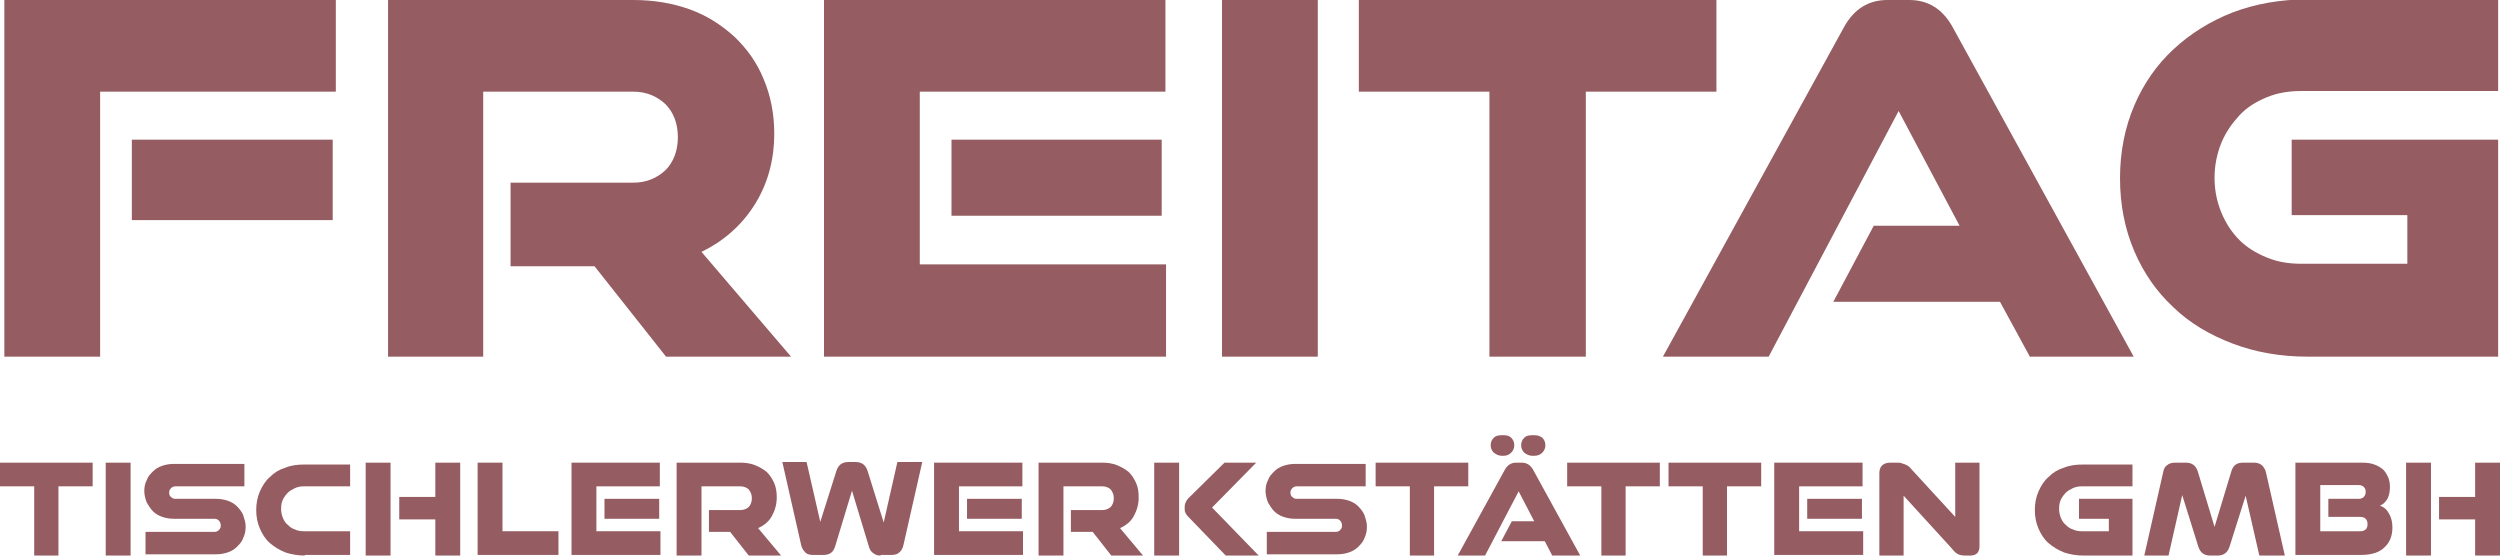 <svg xmlns="http://www.w3.org/2000/svg" width="216" height="48" viewBox="0 0 216 48" fill="none"><g clip-path="url(#clip0)"><path d="M0.376 30.815V0H29.015V7.919H8.651V30.815H0.376ZM11.391 19.071V12.067H28.746V19.017H11.391V19.071Z" fill="#955C61"></path><path d="M57.546 30.815L51.367 23.003H44.113V15.784H54.699C55.827 15.784 56.74 15.407 57.492 14.707C58.191 14.007 58.567 13.037 58.567 11.852C58.567 10.667 58.191 9.697 57.492 8.997C56.74 8.296 55.827 7.919 54.699 7.919H41.749V30.815H33.528V0H54.699C56.472 0 58.084 0.269 59.588 0.808C61.093 1.347 62.328 2.155 63.457 3.178C64.531 4.202 65.391 5.387 65.982 6.842C66.573 8.242 66.895 9.805 66.895 11.529C66.895 13.899 66.304 15.946 65.176 17.724C64.048 19.502 62.489 20.849 60.609 21.764L68.346 30.815H57.546Z" fill="#955C61"></path><path d="M71.194 30.815V0H100.693V7.919H79.469V22.842H100.746V30.815H71.194ZM82.209 18.64V12.067H100.37V18.64H82.209Z" fill="#955C61"></path><path d="M105.582 30.815V0H113.857V30.815H105.582Z" fill="#955C61"></path><path d="M128.687 30.815V7.919H117.403V0H148.299V7.919H137.015V30.815H128.687Z" fill="#955C61"></path><path d="M175.379 30.815L172.8 26.074H158.4L161.892 19.502H169.307L164.042 9.589L152.812 30.815H143.677L159.367 2.263C160.227 0.754 161.463 0 163.075 0H164.955C166.567 0 167.803 0.754 168.663 2.263L184.352 30.815H175.379Z" fill="#955C61"></path><path d="M199.397 30.815C197.033 30.815 194.884 30.438 192.896 29.683C190.907 28.929 189.188 27.906 187.791 26.559C186.34 25.212 185.212 23.596 184.406 21.71C183.6 19.825 183.17 17.724 183.17 15.407C183.17 13.091 183.6 10.99 184.406 9.104C185.212 7.219 186.34 5.603 187.791 4.256C189.242 2.909 190.961 1.832 192.896 1.077C194.884 0.323 197.033 -0.054 199.397 -0.054H215.839V7.865H198.806C197.731 7.865 196.764 8.027 195.851 8.404C194.937 8.781 194.131 9.266 193.487 9.966C192.842 10.667 192.304 11.421 191.928 12.337C191.552 13.253 191.337 14.276 191.337 15.354C191.337 16.485 191.552 17.455 191.928 18.37C192.304 19.286 192.842 20.094 193.487 20.741C194.131 21.387 194.937 21.872 195.851 22.249C196.764 22.626 197.731 22.788 198.806 22.788H207.994V18.586H198V12.067H215.839V30.815H199.397Z" fill="#955C61"></path><path d="M2.955 48V42.02H0V39.973H8.006V42.02H5.051V48H2.955Z" fill="#955C61"></path><path d="M9.134 48V39.973H11.284V48H9.134Z" fill="#955C61"></path><path d="M12.573 48V45.953H18.537C18.698 45.953 18.806 45.899 18.913 45.791C19.021 45.684 19.075 45.576 19.075 45.414C19.075 45.252 19.021 45.091 18.913 44.983C18.806 44.875 18.698 44.822 18.537 44.822H15.045C14.669 44.822 14.346 44.768 14.024 44.66C13.701 44.552 13.433 44.391 13.218 44.175C13.003 43.96 12.842 43.69 12.681 43.421C12.573 43.151 12.466 42.774 12.466 42.451C12.466 42.128 12.519 41.751 12.681 41.481C12.788 41.158 13.003 40.943 13.218 40.727C13.433 40.512 13.701 40.35 14.024 40.242C14.346 40.135 14.669 40.081 15.045 40.081H21.116V42.02H15.152C14.991 42.02 14.883 42.074 14.776 42.182C14.669 42.29 14.615 42.397 14.615 42.559C14.615 42.721 14.669 42.882 14.776 42.936C14.883 43.044 14.991 43.098 15.152 43.098H18.645C19.021 43.098 19.343 43.151 19.666 43.259C19.988 43.367 20.257 43.529 20.471 43.744C20.686 43.96 20.901 44.229 21.009 44.498C21.116 44.822 21.224 45.145 21.224 45.468C21.224 45.845 21.17 46.168 21.009 46.492C20.901 46.815 20.686 47.03 20.471 47.246C20.257 47.461 19.988 47.623 19.666 47.731C19.343 47.838 19.021 47.892 18.645 47.892H12.573V48Z" fill="#955C61"></path><path d="M26.328 48C25.737 48 25.146 47.892 24.663 47.731C24.125 47.515 23.696 47.246 23.32 46.922C22.943 46.599 22.675 46.168 22.46 45.684C22.245 45.199 22.137 44.66 22.137 44.067C22.137 43.475 22.245 42.936 22.46 42.451C22.675 41.966 22.943 41.535 23.32 41.212C23.696 40.835 24.125 40.566 24.663 40.404C25.2 40.188 25.737 40.135 26.328 40.135H30.251V42.02H26.221C25.952 42.02 25.684 42.074 25.469 42.182C25.254 42.289 25.039 42.397 24.878 42.559C24.717 42.721 24.555 42.936 24.448 43.151C24.34 43.367 24.287 43.636 24.287 43.96C24.287 44.229 24.34 44.498 24.448 44.768C24.555 44.983 24.663 45.199 24.878 45.36C25.039 45.522 25.254 45.684 25.469 45.737C25.684 45.845 25.952 45.899 26.221 45.899H30.251V47.946H26.328V48Z" fill="#955C61"></path><path d="M31.594 48V39.973H33.743V48H31.594ZM37.612 48V44.875H34.495V42.936H37.612V39.973H39.761V48H37.612Z" fill="#955C61"></path><path d="M41.266 48V39.973H43.415V45.899H48.251V47.946H41.266V48Z" fill="#955C61"></path><path d="M49.379 48V39.973H57.009V42.02H51.528V45.899H57.063V47.946H49.379V48ZM52.227 44.822V43.098H56.955V44.822H52.227Z" fill="#955C61"></path><path d="M64.693 48L63.081 45.953H61.254V44.067H63.994C64.263 44.067 64.531 43.96 64.693 43.798C64.854 43.636 64.961 43.367 64.961 43.044C64.961 42.721 64.854 42.505 64.693 42.289C64.531 42.128 64.263 42.02 63.994 42.02H60.609V48H58.46V39.973H63.94C64.424 39.973 64.8 40.027 65.23 40.188C65.606 40.35 65.928 40.512 66.251 40.781C66.519 41.05 66.734 41.374 66.895 41.751C67.057 42.128 67.111 42.505 67.111 42.99C67.111 43.583 66.949 44.121 66.681 44.606C66.412 45.091 65.982 45.414 65.499 45.63L67.487 48H64.693Z" fill="#955C61"></path><path d="M76.084 48C75.815 48 75.654 47.946 75.439 47.785C75.278 47.677 75.116 47.461 75.063 47.192L73.612 42.397L72.161 47.192C72 47.731 71.678 47.946 71.14 47.946H70.227C69.958 47.946 69.743 47.892 69.582 47.731C69.421 47.569 69.26 47.353 69.206 47.03L67.594 39.919H69.689L70.872 45.091L72.269 40.673C72.43 40.189 72.752 39.919 73.29 39.919H73.934C74.472 39.919 74.794 40.189 74.955 40.673L76.352 45.145L77.534 39.919H79.683L78.072 47.03C78.018 47.353 77.857 47.623 77.695 47.731C77.534 47.892 77.319 47.946 76.997 47.946H76.084V48Z" fill="#955C61"></path><path d="M80.705 48V39.973H88.334V42.02H82.854V45.899H88.388V47.946H80.705V48ZM83.552 44.822V43.098H88.281V44.822H83.552Z" fill="#955C61"></path><path d="M96.018 48L94.406 45.953H92.525V44.067H95.266C95.534 44.067 95.803 43.96 95.964 43.798C96.126 43.636 96.233 43.367 96.233 43.044C96.233 42.721 96.126 42.505 95.964 42.289C95.803 42.128 95.534 42.02 95.266 42.02H91.881V48H89.731V39.973H95.212C95.696 39.973 96.072 40.027 96.502 40.188C96.878 40.35 97.2 40.512 97.522 40.781C97.791 41.05 98.006 41.374 98.167 41.751C98.329 42.128 98.382 42.505 98.382 42.99C98.382 43.583 98.221 44.121 97.952 44.606C97.684 45.091 97.254 45.414 96.77 45.63L98.758 48H96.018Z" fill="#955C61"></path><path d="M99.725 48V39.973H101.875V48H99.725ZM105.904 48L102.627 44.606C102.519 44.498 102.466 44.391 102.412 44.283C102.358 44.175 102.358 44.067 102.358 43.96V43.744C102.358 43.529 102.466 43.313 102.627 43.098L105.797 39.973H108.537L104.722 43.852L108.752 48H105.904Z" fill="#955C61"></path><path d="M109.451 48V45.953H115.415C115.576 45.953 115.684 45.899 115.791 45.791C115.898 45.684 115.952 45.576 115.952 45.414C115.952 45.252 115.898 45.091 115.791 44.983C115.684 44.875 115.576 44.822 115.415 44.822H111.922C111.546 44.822 111.224 44.768 110.901 44.66C110.579 44.552 110.31 44.391 110.095 44.175C109.881 43.96 109.719 43.69 109.558 43.421C109.451 43.151 109.343 42.774 109.343 42.451C109.343 42.128 109.397 41.751 109.558 41.481C109.666 41.158 109.881 40.943 110.095 40.727C110.31 40.512 110.579 40.35 110.901 40.242C111.224 40.135 111.546 40.081 111.922 40.081H117.994V42.02H112.03C111.869 42.02 111.761 42.074 111.654 42.182C111.546 42.29 111.493 42.397 111.493 42.559C111.493 42.721 111.546 42.882 111.654 42.936C111.761 43.044 111.869 43.098 112.03 43.098H115.522C115.898 43.098 116.221 43.151 116.543 43.259C116.866 43.367 117.134 43.529 117.349 43.744C117.564 43.96 117.779 44.229 117.887 44.498C117.994 44.822 118.101 45.145 118.101 45.468C118.101 45.845 118.048 46.168 117.887 46.492C117.779 46.815 117.564 47.03 117.349 47.246C117.134 47.461 116.866 47.623 116.543 47.731C116.221 47.838 115.898 47.892 115.522 47.892H109.451V48Z" fill="#955C61"></path><path d="M121.809 48V42.02H118.854V39.973H126.86V42.02H123.904V48H121.809Z" fill="#955C61"></path><path d="M134.113 48L133.469 46.761H129.707L130.621 45.037H132.555L131.212 42.451L128.31 48H125.946L130.03 40.566C130.245 40.188 130.567 39.973 130.997 39.973H131.481C131.91 39.973 132.233 40.188 132.448 40.566L136.531 48H134.113ZM129.761 39.38C129.493 39.38 129.278 39.273 129.063 39.111C128.902 38.95 128.794 38.734 128.794 38.465C128.794 38.195 128.902 37.98 129.063 37.818C129.224 37.657 129.439 37.603 129.761 37.603H129.922C130.191 37.603 130.406 37.657 130.567 37.818C130.728 37.98 130.836 38.195 130.836 38.465C130.836 38.734 130.728 38.95 130.567 39.111C130.406 39.273 130.191 39.38 129.922 39.38H129.761ZM132.394 39.38C132.125 39.38 131.91 39.273 131.696 39.111C131.534 38.95 131.427 38.734 131.427 38.465C131.427 38.195 131.534 37.98 131.696 37.818C131.857 37.657 132.072 37.603 132.394 37.603H132.555C132.824 37.603 133.039 37.657 133.254 37.818C133.415 37.98 133.522 38.195 133.522 38.465C133.522 38.734 133.415 38.95 133.254 39.111C133.093 39.273 132.878 39.38 132.555 39.38H132.394Z" fill="#955C61"></path><path d="M138.358 48V42.02H135.403V39.973H143.409V42.02H140.454V48H138.358Z" fill="#955C61"></path><path d="M147.116 48V42.02H144.161V39.973H152.167V42.02H149.212V48H147.116Z" fill="#955C61"></path><path d="M153.295 48V39.973H160.925V42.02H155.445V45.899H160.979V47.946H153.295V48ZM156.143 44.822V43.098H160.872V44.822H156.143Z" fill="#955C61"></path><path d="M169.791 48C169.522 48 169.254 47.946 169.093 47.838C168.931 47.731 168.77 47.569 168.555 47.3L164.472 42.828V48H162.376V40.889C162.376 40.296 162.699 39.973 163.343 39.973H163.881C164.042 39.973 164.203 39.973 164.311 40.027C164.418 40.081 164.525 40.081 164.633 40.135C164.74 40.188 164.848 40.242 164.902 40.296C165.009 40.35 165.063 40.458 165.17 40.566L168.931 44.66V39.973H171.027V47.192C171.027 47.731 170.758 48 170.221 48H169.791Z" fill="#955C61"></path><path d="M180 48C179.409 48 178.818 47.892 178.334 47.731C177.797 47.515 177.367 47.246 176.991 46.922C176.615 46.599 176.346 46.168 176.131 45.684C175.917 45.199 175.809 44.66 175.809 44.067C175.809 43.475 175.917 42.936 176.131 42.451C176.346 41.966 176.615 41.535 176.991 41.212C177.367 40.835 177.797 40.566 178.334 40.404C178.872 40.188 179.409 40.135 180 40.135H184.245V42.02H179.839C179.57 42.02 179.302 42.074 179.087 42.182C178.872 42.289 178.657 42.397 178.496 42.559C178.334 42.721 178.173 42.936 178.066 43.151C177.958 43.367 177.905 43.636 177.905 43.96C177.905 44.229 177.958 44.498 178.066 44.768C178.173 44.983 178.281 45.199 178.496 45.36C178.657 45.522 178.872 45.684 179.087 45.737C179.302 45.845 179.57 45.899 179.839 45.899H182.203V44.822H179.624V43.098H184.245V48H180Z" fill="#955C61"></path><path d="M195.206 48L194.024 42.828L192.627 47.246C192.466 47.731 192.143 48 191.606 48H190.961C190.424 48 190.101 47.731 189.94 47.246L188.543 42.774L187.361 48H185.266L186.878 40.889C186.931 40.566 187.039 40.296 187.254 40.188C187.415 40.027 187.684 39.973 187.952 39.973H188.866C189.403 39.973 189.725 40.242 189.887 40.727L191.337 45.522L192.788 40.727C192.949 40.188 193.272 39.973 193.809 39.973H194.722C194.991 39.973 195.206 40.027 195.421 40.188C195.582 40.35 195.743 40.566 195.797 40.889L197.409 48H195.206Z" fill="#955C61"></path><path d="M198.323 48V39.973H204.072C204.502 39.973 204.878 40.027 205.146 40.135C205.469 40.242 205.684 40.404 205.899 40.566C206.114 40.781 206.221 40.997 206.328 41.212C206.436 41.481 206.49 41.751 206.49 42.02C206.49 42.451 206.436 42.774 206.275 43.098C206.114 43.367 205.899 43.583 205.63 43.69C205.952 43.798 206.221 44.013 206.382 44.337C206.597 44.66 206.705 45.091 206.705 45.576C206.705 46.276 206.49 46.869 206.006 47.3C205.576 47.731 204.878 47.946 204.018 47.946H198.323V48ZM201.17 44.768V43.098H203.803C203.964 43.098 204.125 43.044 204.233 42.936C204.34 42.828 204.394 42.667 204.394 42.505C204.394 42.289 204.34 42.182 204.233 42.074C204.125 41.966 203.964 41.912 203.803 41.912H200.472V45.899H203.911C204.34 45.899 204.555 45.684 204.555 45.306C204.555 45.091 204.502 44.929 204.394 44.822C204.287 44.714 204.125 44.66 203.911 44.66H201.17V44.768Z" fill="#955C61"></path><path d="M207.886 48V39.973H210.036V48H207.886ZM213.851 48V44.875H210.734V42.936H213.851V39.973H216V48H213.851Z" fill="#955C61"></path></g><defs><clipPath id="clip0"><rect width="216" height="48" fill="white"></rect></clipPath></defs></svg>